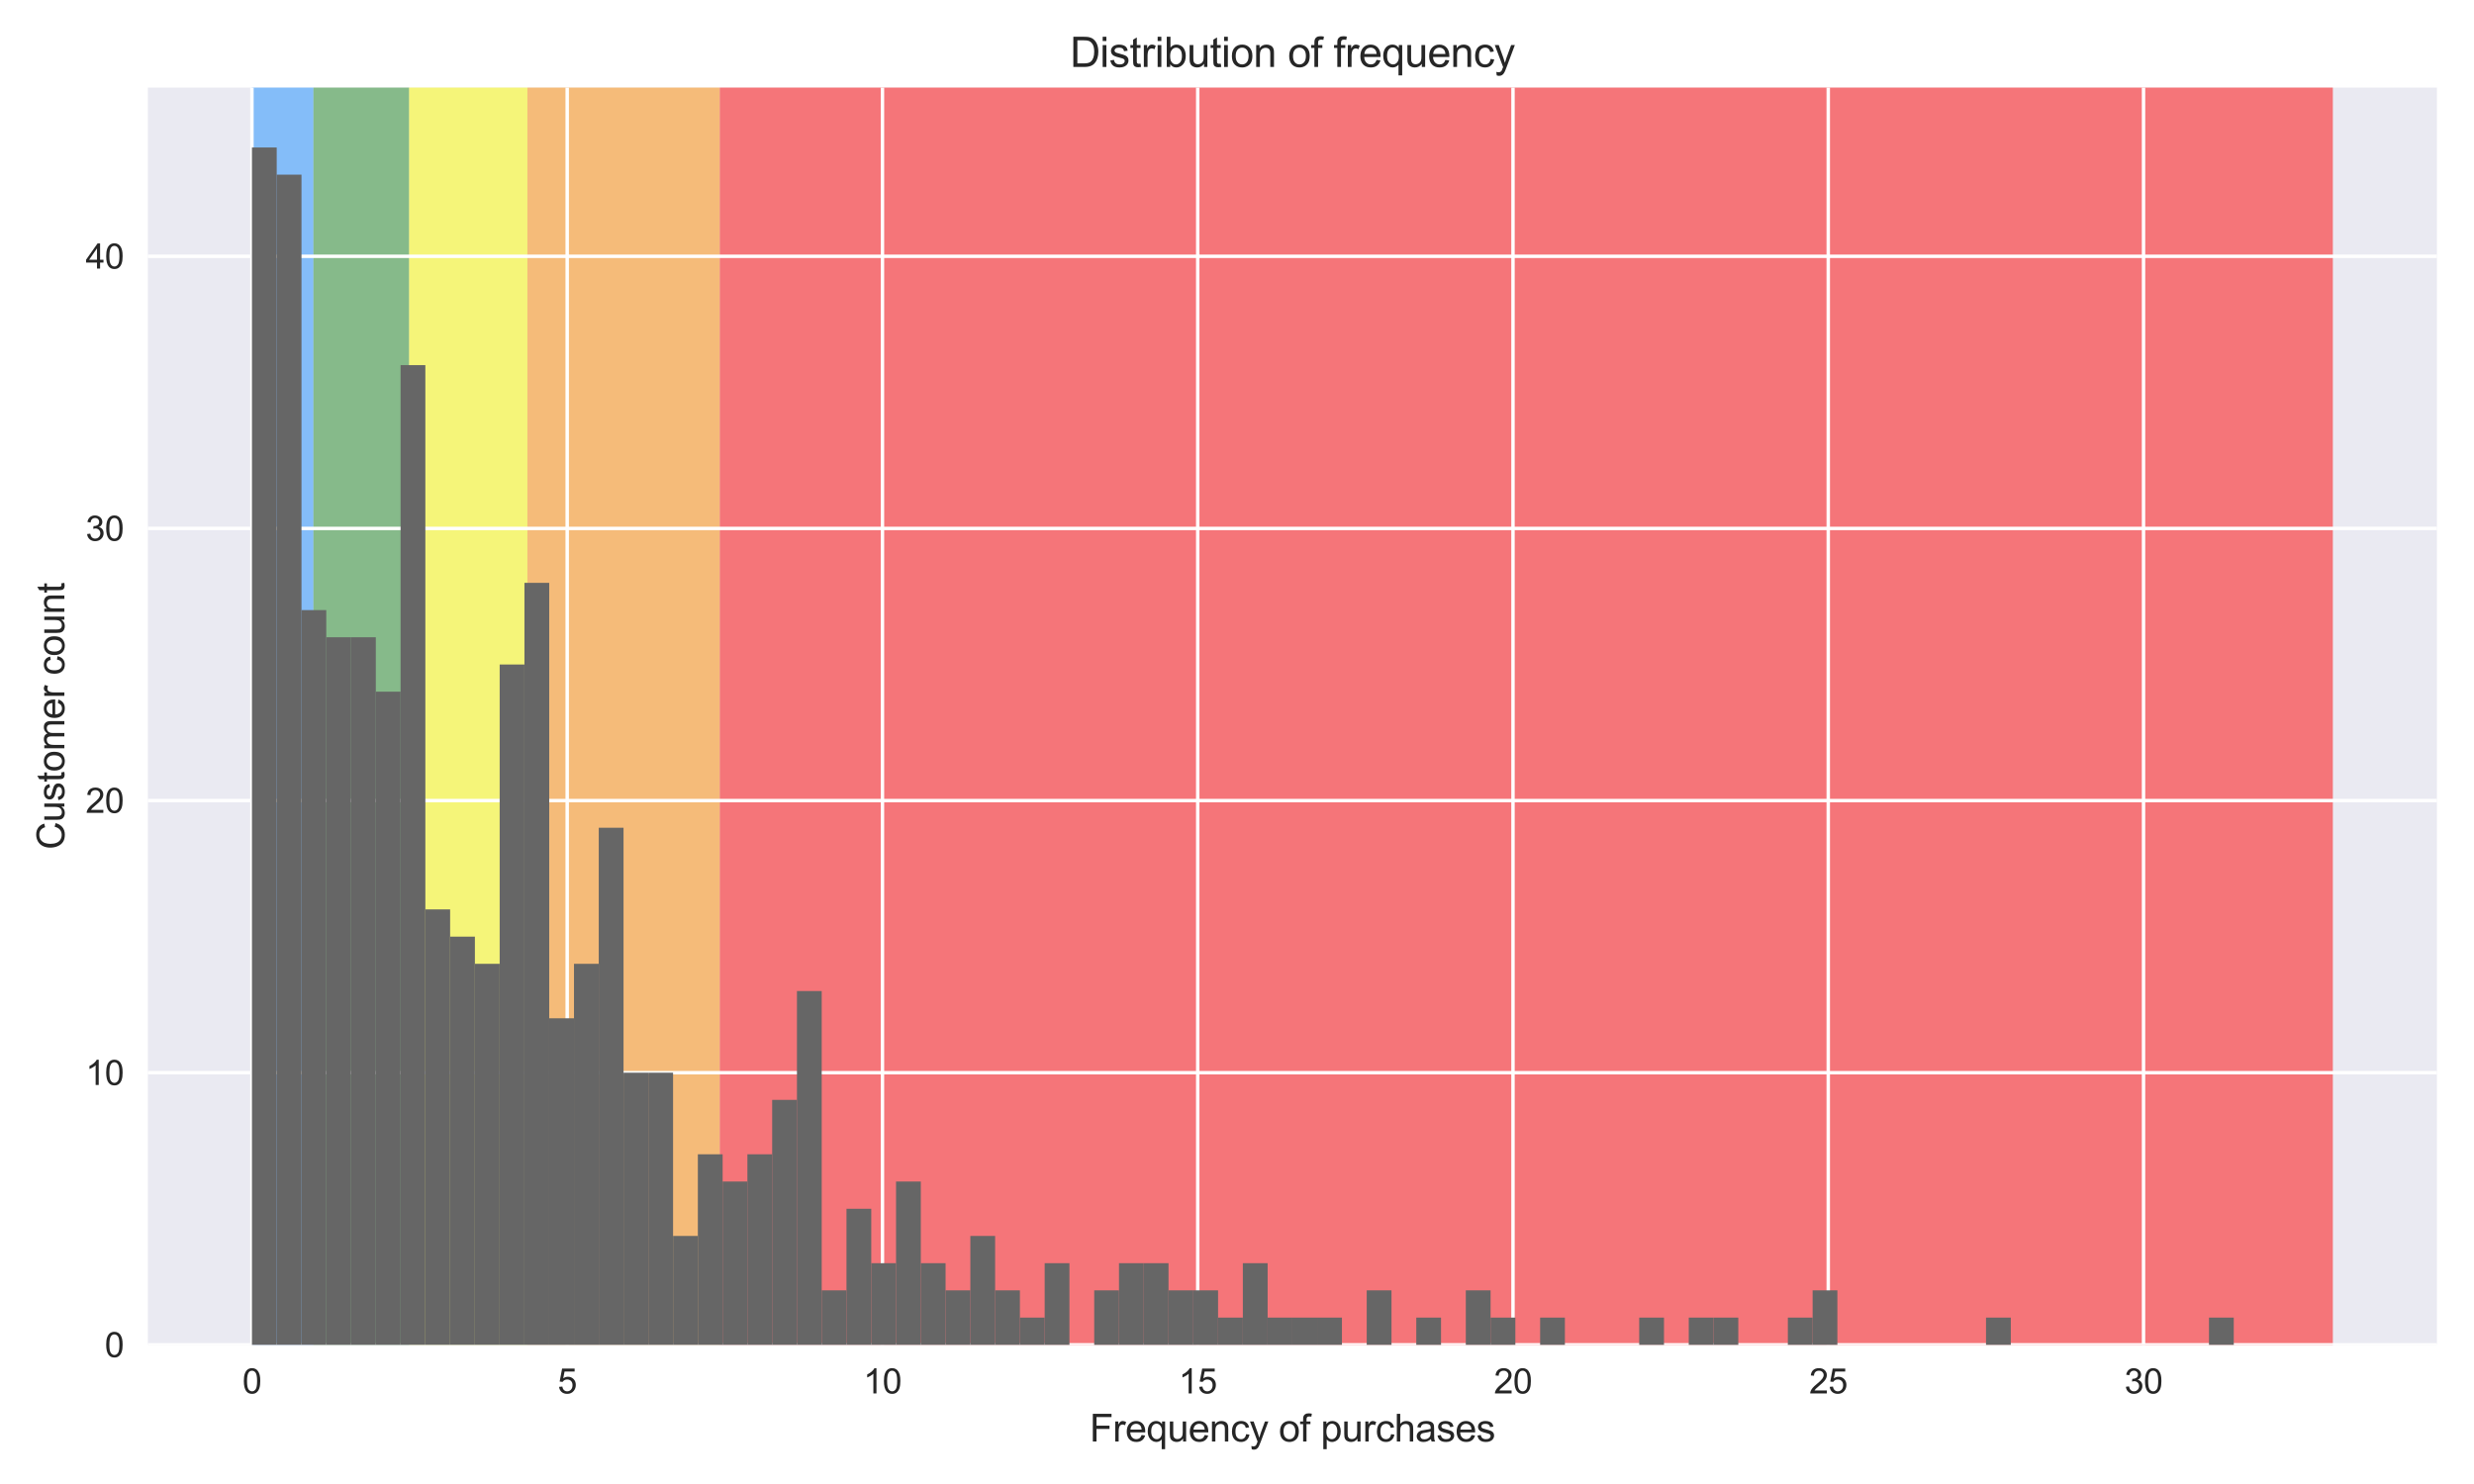 <?xml version="1.0" encoding="utf-8" standalone="no"?>
<!DOCTYPE svg PUBLIC "-//W3C//DTD SVG 1.1//EN"
  "http://www.w3.org/Graphics/SVG/1.1/DTD/svg11.dtd">
<svg xmlns:xlink="http://www.w3.org/1999/xlink" width="720pt" height="432pt" viewBox="0 0 720 432" xmlns="http://www.w3.org/2000/svg" version="1.1">
 <defs>
  <style type="text/css">*{stroke-linejoin: round; stroke-linecap: butt}</style>
 </defs>
 <g id="figure_1">
  <g id="patch_1">
   <path d="M 0 432 
L 720 432 
L 720 0 
L 0 0 
z
" style="fill: #ffffff"/>
  </g>
  <g id="axes_1">
   <g id="patch_2">
    <path d="M 43.04 391.48 
L 709.2 391.48 
L 709.2 25.496 
L 43.04 25.496 
z
" style="fill: #eaeaf2"/>
   </g>
   <g id="patch_3">
    <path d="M 73.32 391.48 
L 73.32 -16516.969 
L 91.215 -16516.969 
L 91.215 391.48 
z
" clip-path="url(#p15ecb29154)" style="fill: #1e90ff; opacity: 0.5"/>
   </g>
   <g id="patch_4">
    <path d="M 91.215 391.48 
L 91.215 -16516.969 
L 119.063 -16516.969 
L 119.063 391.48 
z
" clip-path="url(#p15ecb29154)" style="fill: #228b22; opacity: 0.5"/>
   </g>
   <g id="patch_5">
    <path d="M 119.063 391.48 
L 119.063 -16516.969 
L 153.498 -16516.969 
L 153.498 391.48 
z
" clip-path="url(#p15ecb29154)" style="fill: #ffff00; opacity: 0.5"/>
   </g>
   <g id="patch_6">
    <path d="M 153.498 391.48 
L 153.498 -16516.969 
L 209.488 -16516.969 
L 209.488 391.48 
z
" clip-path="url(#p15ecb29154)" style="fill: #ff8c00; opacity: 0.5"/>
   </g>
   <g id="patch_7">
    <path d="M 209.488 391.48 
L 209.488 -16516.969 
L 678.92 -16516.969 
L 678.92 391.48 
z
" clip-path="url(#p15ecb29154)" style="fill: #ff0000; opacity: 0.5"/>
   </g>
   <g id="matplotlib.axis_1">
    <g id="xtick_1">
     <g id="line2d_1">
      <path d="M 73.32 391.48 
L 73.32 25.496 
" clip-path="url(#p15ecb29154)" style="fill: none; stroke: #ffffff; stroke-linecap: round"/>
     </g>
     <g id="line2d_2"/>
     <g id="text_1">
      <!-- 0 -->
      <g style="fill: #262626" transform="translate(70.54 405.638) scale(0.1 -0.1)">
       <defs>
        <path id="ArialMT-30" d="M 266 2259 
Q 266 3072 433 3567 
Q 600 4063 929 4331 
Q 1259 4600 1759 4600 
Q 2128 4600 2406 4451 
Q 2684 4303 2865 4023 
Q 3047 3744 3150 3342 
Q 3253 2941 3253 2259 
Q 3253 1453 3087 958 
Q 2922 463 2592 192 
Q 2263 -78 1759 -78 
Q 1097 -78 719 397 
Q 266 969 266 2259 
z
M 844 2259 
Q 844 1131 1108 757 
Q 1372 384 1759 384 
Q 2147 384 2411 759 
Q 2675 1134 2675 2259 
Q 2675 3391 2411 3762 
Q 2147 4134 1753 4134 
Q 1366 4134 1134 3806 
Q 844 3388 844 2259 
z
" transform="scale(0.016)"/>
       </defs>
       <use xlink:href="#ArialMT-30"/>
      </g>
     </g>
    </g>
    <g id="xtick_2">
     <g id="line2d_3">
      <path d="M 165.07 391.48 
L 165.07 25.496 
" clip-path="url(#p15ecb29154)" style="fill: none; stroke: #ffffff; stroke-linecap: round"/>
     </g>
     <g id="line2d_4"/>
     <g id="text_2">
      <!-- 5 -->
      <g style="fill: #262626" transform="translate(162.29 405.638) scale(0.1 -0.1)">
       <defs>
        <path id="ArialMT-35" d="M 266 1200 
L 856 1250 
Q 922 819 1161 601 
Q 1400 384 1738 384 
Q 2144 384 2425 690 
Q 2706 997 2706 1503 
Q 2706 1984 2436 2262 
Q 2166 2541 1728 2541 
Q 1456 2541 1237 2417 
Q 1019 2294 894 2097 
L 366 2166 
L 809 4519 
L 3088 4519 
L 3088 3981 
L 1259 3981 
L 1013 2750 
Q 1425 3038 1878 3038 
Q 2478 3038 2890 2622 
Q 3303 2206 3303 1553 
Q 3303 931 2941 478 
Q 2500 -78 1738 -78 
Q 1113 -78 717 272 
Q 322 622 266 1200 
z
" transform="scale(0.016)"/>
       </defs>
       <use xlink:href="#ArialMT-35"/>
      </g>
     </g>
    </g>
    <g id="xtick_3">
     <g id="line2d_5">
      <path d="M 256.82 391.48 
L 256.82 25.496 
" clip-path="url(#p15ecb29154)" style="fill: none; stroke: #ffffff; stroke-linecap: round"/>
     </g>
     <g id="line2d_6"/>
     <g id="text_3">
      <!-- 10 -->
      <g style="fill: #262626" transform="translate(251.259 405.638) scale(0.1 -0.1)">
       <defs>
        <path id="ArialMT-31" d="M 2384 0 
L 1822 0 
L 1822 3584 
Q 1619 3391 1289 3197 
Q 959 3003 697 2906 
L 697 3450 
Q 1169 3672 1522 3987 
Q 1875 4303 2022 4600 
L 2384 4600 
L 2384 0 
z
" transform="scale(0.016)"/>
       </defs>
       <use xlink:href="#ArialMT-31"/>
       <use xlink:href="#ArialMT-30" x="55.615"/>
      </g>
     </g>
    </g>
    <g id="xtick_4">
     <g id="line2d_7">
      <path d="M 348.57 391.48 
L 348.57 25.496 
" clip-path="url(#p15ecb29154)" style="fill: none; stroke: #ffffff; stroke-linecap: round"/>
     </g>
     <g id="line2d_8"/>
     <g id="text_4">
      <!-- 15 -->
      <g style="fill: #262626" transform="translate(343.009 405.638) scale(0.1 -0.1)">
       <use xlink:href="#ArialMT-31"/>
       <use xlink:href="#ArialMT-35" x="55.615"/>
      </g>
     </g>
    </g>
    <g id="xtick_5">
     <g id="line2d_9">
      <path d="M 440.32 391.48 
L 440.32 25.496 
" clip-path="url(#p15ecb29154)" style="fill: none; stroke: #ffffff; stroke-linecap: round"/>
     </g>
     <g id="line2d_10"/>
     <g id="text_5">
      <!-- 20 -->
      <g style="fill: #262626" transform="translate(434.759 405.638) scale(0.1 -0.1)">
       <defs>
        <path id="ArialMT-32" d="M 3222 541 
L 3222 0 
L 194 0 
Q 188 203 259 391 
Q 375 700 629 1000 
Q 884 1300 1366 1694 
Q 2113 2306 2375 2664 
Q 2638 3022 2638 3341 
Q 2638 3675 2398 3904 
Q 2159 4134 1775 4134 
Q 1369 4134 1125 3890 
Q 881 3647 878 3216 
L 300 3275 
Q 359 3922 746 4261 
Q 1134 4600 1788 4600 
Q 2447 4600 2831 4234 
Q 3216 3869 3216 3328 
Q 3216 3053 3103 2787 
Q 2991 2522 2730 2228 
Q 2469 1934 1863 1422 
Q 1356 997 1212 845 
Q 1069 694 975 541 
L 3222 541 
z
" transform="scale(0.016)"/>
       </defs>
       <use xlink:href="#ArialMT-32"/>
       <use xlink:href="#ArialMT-30" x="55.615"/>
      </g>
     </g>
    </g>
    <g id="xtick_6">
     <g id="line2d_11">
      <path d="M 532.07 391.48 
L 532.07 25.496 
" clip-path="url(#p15ecb29154)" style="fill: none; stroke: #ffffff; stroke-linecap: round"/>
     </g>
     <g id="line2d_12"/>
     <g id="text_6">
      <!-- 25 -->
      <g style="fill: #262626" transform="translate(526.51 405.638) scale(0.1 -0.1)">
       <use xlink:href="#ArialMT-32"/>
       <use xlink:href="#ArialMT-35" x="55.615"/>
      </g>
     </g>
    </g>
    <g id="xtick_7">
     <g id="line2d_13">
      <path d="M 623.821 391.48 
L 623.821 25.496 
" clip-path="url(#p15ecb29154)" style="fill: none; stroke: #ffffff; stroke-linecap: round"/>
     </g>
     <g id="line2d_14"/>
     <g id="text_7">
      <!-- 30 -->
      <g style="fill: #262626" transform="translate(618.26 405.638) scale(0.1 -0.1)">
       <defs>
        <path id="ArialMT-33" d="M 269 1209 
L 831 1284 
Q 928 806 1161 595 
Q 1394 384 1728 384 
Q 2125 384 2398 659 
Q 2672 934 2672 1341 
Q 2672 1728 2419 1979 
Q 2166 2231 1775 2231 
Q 1616 2231 1378 2169 
L 1441 2663 
Q 1497 2656 1531 2656 
Q 1891 2656 2178 2843 
Q 2466 3031 2466 3422 
Q 2466 3731 2256 3934 
Q 2047 4138 1716 4138 
Q 1388 4138 1169 3931 
Q 950 3725 888 3313 
L 325 3413 
Q 428 3978 793 4289 
Q 1159 4600 1703 4600 
Q 2078 4600 2393 4439 
Q 2709 4278 2876 4000 
Q 3044 3722 3044 3409 
Q 3044 3113 2884 2869 
Q 2725 2625 2413 2481 
Q 2819 2388 3044 2092 
Q 3269 1797 3269 1353 
Q 3269 753 2831 336 
Q 2394 -81 1725 -81 
Q 1122 -81 723 278 
Q 325 638 269 1209 
z
" transform="scale(0.016)"/>
       </defs>
       <use xlink:href="#ArialMT-33"/>
       <use xlink:href="#ArialMT-30" x="55.615"/>
      </g>
     </g>
    </g>
    <g id="text_8">
     <!-- Frequency of purchases -->
     <g style="fill: #262626" transform="translate(317.12 419.633) scale(0.11 -0.11)">
      <defs>
       <path id="ArialMT-46" d="M 525 0 
L 525 4581 
L 3616 4581 
L 3616 4041 
L 1131 4041 
L 1131 2622 
L 3281 2622 
L 3281 2081 
L 1131 2081 
L 1131 0 
L 525 0 
z
" transform="scale(0.016)"/>
       <path id="ArialMT-72" d="M 416 0 
L 416 3319 
L 922 3319 
L 922 2816 
Q 1116 3169 1280 3281 
Q 1444 3394 1641 3394 
Q 1925 3394 2219 3213 
L 2025 2691 
Q 1819 2813 1613 2813 
Q 1428 2813 1281 2702 
Q 1134 2591 1072 2394 
Q 978 2094 978 1738 
L 978 0 
L 416 0 
z
" transform="scale(0.016)"/>
       <path id="ArialMT-65" d="M 2694 1069 
L 3275 997 
Q 3138 488 2766 206 
Q 2394 -75 1816 -75 
Q 1088 -75 661 373 
Q 234 822 234 1631 
Q 234 2469 665 2931 
Q 1097 3394 1784 3394 
Q 2450 3394 2872 2941 
Q 3294 2488 3294 1666 
Q 3294 1616 3291 1516 
L 816 1516 
Q 847 969 1125 678 
Q 1403 388 1819 388 
Q 2128 388 2347 550 
Q 2566 713 2694 1069 
z
M 847 1978 
L 2700 1978 
Q 2663 2397 2488 2606 
Q 2219 2931 1791 2931 
Q 1403 2931 1139 2672 
Q 875 2413 847 1978 
z
" transform="scale(0.016)"/>
       <path id="ArialMT-71" d="M 2538 -1272 
L 2538 353 
Q 2406 169 2170 47 
Q 1934 -75 1669 -75 
Q 1078 -75 651 397 
Q 225 869 225 1691 
Q 225 2191 398 2587 
Q 572 2984 901 3189 
Q 1231 3394 1625 3394 
Q 2241 3394 2594 2875 
L 2594 3319 
L 3100 3319 
L 3100 -1272 
L 2538 -1272 
z
M 803 1669 
Q 803 1028 1072 708 
Q 1341 388 1716 388 
Q 2075 388 2334 692 
Q 2594 997 2594 1619 
Q 2594 2281 2320 2615 
Q 2047 2950 1678 2950 
Q 1313 2950 1058 2639 
Q 803 2328 803 1669 
z
" transform="scale(0.016)"/>
       <path id="ArialMT-75" d="M 2597 0 
L 2597 488 
Q 2209 -75 1544 -75 
Q 1250 -75 995 37 
Q 741 150 617 320 
Q 494 491 444 738 
Q 409 903 409 1263 
L 409 3319 
L 972 3319 
L 972 1478 
Q 972 1038 1006 884 
Q 1059 663 1231 536 
Q 1403 409 1656 409 
Q 1909 409 2131 539 
Q 2353 669 2445 892 
Q 2538 1116 2538 1541 
L 2538 3319 
L 3100 3319 
L 3100 0 
L 2597 0 
z
" transform="scale(0.016)"/>
       <path id="ArialMT-6e" d="M 422 0 
L 422 3319 
L 928 3319 
L 928 2847 
Q 1294 3394 1984 3394 
Q 2284 3394 2536 3286 
Q 2788 3178 2913 3003 
Q 3038 2828 3088 2588 
Q 3119 2431 3119 2041 
L 3119 0 
L 2556 0 
L 2556 2019 
Q 2556 2363 2490 2533 
Q 2425 2703 2258 2804 
Q 2091 2906 1866 2906 
Q 1506 2906 1245 2678 
Q 984 2450 984 1813 
L 984 0 
L 422 0 
z
" transform="scale(0.016)"/>
       <path id="ArialMT-63" d="M 2588 1216 
L 3141 1144 
Q 3050 572 2676 248 
Q 2303 -75 1759 -75 
Q 1078 -75 664 370 
Q 250 816 250 1647 
Q 250 2184 428 2587 
Q 606 2991 970 3192 
Q 1334 3394 1763 3394 
Q 2303 3394 2647 3120 
Q 2991 2847 3088 2344 
L 2541 2259 
Q 2463 2594 2264 2762 
Q 2066 2931 1784 2931 
Q 1359 2931 1093 2626 
Q 828 2322 828 1663 
Q 828 994 1084 691 
Q 1341 388 1753 388 
Q 2084 388 2306 591 
Q 2528 794 2588 1216 
z
" transform="scale(0.016)"/>
       <path id="ArialMT-79" d="M 397 -1278 
L 334 -750 
Q 519 -800 656 -800 
Q 844 -800 956 -737 
Q 1069 -675 1141 -563 
Q 1194 -478 1313 -144 
Q 1328 -97 1363 -6 
L 103 3319 
L 709 3319 
L 1400 1397 
Q 1534 1031 1641 628 
Q 1738 1016 1872 1384 
L 2581 3319 
L 3144 3319 
L 1881 -56 
Q 1678 -603 1566 -809 
Q 1416 -1088 1222 -1217 
Q 1028 -1347 759 -1347 
Q 597 -1347 397 -1278 
z
" transform="scale(0.016)"/>
       <path id="ArialMT-20" transform="scale(0.016)"/>
       <path id="ArialMT-6f" d="M 213 1659 
Q 213 2581 725 3025 
Q 1153 3394 1769 3394 
Q 2453 3394 2887 2945 
Q 3322 2497 3322 1706 
Q 3322 1066 3130 698 
Q 2938 331 2570 128 
Q 2203 -75 1769 -75 
Q 1072 -75 642 372 
Q 213 819 213 1659 
z
M 791 1659 
Q 791 1022 1069 705 
Q 1347 388 1769 388 
Q 2188 388 2466 706 
Q 2744 1025 2744 1678 
Q 2744 2294 2464 2611 
Q 2184 2928 1769 2928 
Q 1347 2928 1069 2612 
Q 791 2297 791 1659 
z
" transform="scale(0.016)"/>
       <path id="ArialMT-66" d="M 556 0 
L 556 2881 
L 59 2881 
L 59 3319 
L 556 3319 
L 556 3672 
Q 556 4006 616 4169 
Q 697 4388 901 4523 
Q 1106 4659 1475 4659 
Q 1713 4659 2000 4603 
L 1916 4113 
Q 1741 4144 1584 4144 
Q 1328 4144 1222 4034 
Q 1116 3925 1116 3625 
L 1116 3319 
L 1763 3319 
L 1763 2881 
L 1116 2881 
L 1116 0 
L 556 0 
z
" transform="scale(0.016)"/>
       <path id="ArialMT-70" d="M 422 -1272 
L 422 3319 
L 934 3319 
L 934 2888 
Q 1116 3141 1344 3267 
Q 1572 3394 1897 3394 
Q 2322 3394 2647 3175 
Q 2972 2956 3137 2557 
Q 3303 2159 3303 1684 
Q 3303 1175 3120 767 
Q 2938 359 2589 142 
Q 2241 -75 1856 -75 
Q 1575 -75 1351 44 
Q 1128 163 984 344 
L 984 -1272 
L 422 -1272 
z
M 931 1641 
Q 931 1000 1190 694 
Q 1450 388 1819 388 
Q 2194 388 2461 705 
Q 2728 1022 2728 1688 
Q 2728 2322 2467 2637 
Q 2206 2953 1844 2953 
Q 1484 2953 1207 2617 
Q 931 2281 931 1641 
z
" transform="scale(0.016)"/>
       <path id="ArialMT-68" d="M 422 0 
L 422 4581 
L 984 4581 
L 984 2938 
Q 1378 3394 1978 3394 
Q 2347 3394 2619 3248 
Q 2891 3103 3008 2847 
Q 3125 2591 3125 2103 
L 3125 0 
L 2563 0 
L 2563 2103 
Q 2563 2525 2380 2717 
Q 2197 2909 1863 2909 
Q 1613 2909 1392 2779 
Q 1172 2650 1078 2428 
Q 984 2206 984 1816 
L 984 0 
L 422 0 
z
" transform="scale(0.016)"/>
       <path id="ArialMT-61" d="M 2588 409 
Q 2275 144 1986 34 
Q 1697 -75 1366 -75 
Q 819 -75 525 192 
Q 231 459 231 875 
Q 231 1119 342 1320 
Q 453 1522 633 1644 
Q 813 1766 1038 1828 
Q 1203 1872 1538 1913 
Q 2219 1994 2541 2106 
Q 2544 2222 2544 2253 
Q 2544 2597 2384 2738 
Q 2169 2928 1744 2928 
Q 1347 2928 1158 2789 
Q 969 2650 878 2297 
L 328 2372 
Q 403 2725 575 2942 
Q 747 3159 1072 3276 
Q 1397 3394 1825 3394 
Q 2250 3394 2515 3294 
Q 2781 3194 2906 3042 
Q 3031 2891 3081 2659 
Q 3109 2516 3109 2141 
L 3109 1391 
Q 3109 606 3145 398 
Q 3181 191 3288 0 
L 2700 0 
Q 2613 175 2588 409 
z
M 2541 1666 
Q 2234 1541 1622 1453 
Q 1275 1403 1131 1340 
Q 988 1278 909 1158 
Q 831 1038 831 891 
Q 831 666 1001 516 
Q 1172 366 1500 366 
Q 1825 366 2078 508 
Q 2331 650 2450 897 
Q 2541 1088 2541 1459 
L 2541 1666 
z
" transform="scale(0.016)"/>
       <path id="ArialMT-73" d="M 197 991 
L 753 1078 
Q 800 744 1014 566 
Q 1228 388 1613 388 
Q 2000 388 2187 545 
Q 2375 703 2375 916 
Q 2375 1106 2209 1216 
Q 2094 1291 1634 1406 
Q 1016 1563 777 1677 
Q 538 1791 414 1992 
Q 291 2194 291 2438 
Q 291 2659 392 2848 
Q 494 3038 669 3163 
Q 800 3259 1026 3326 
Q 1253 3394 1513 3394 
Q 1903 3394 2198 3281 
Q 2494 3169 2634 2976 
Q 2775 2784 2828 2463 
L 2278 2388 
Q 2241 2644 2061 2787 
Q 1881 2931 1553 2931 
Q 1166 2931 1000 2803 
Q 834 2675 834 2503 
Q 834 2394 903 2306 
Q 972 2216 1119 2156 
Q 1203 2125 1616 2013 
Q 2213 1853 2448 1751 
Q 2684 1650 2818 1456 
Q 2953 1263 2953 975 
Q 2953 694 2789 445 
Q 2625 197 2315 61 
Q 2006 -75 1616 -75 
Q 969 -75 630 194 
Q 291 463 197 991 
z
" transform="scale(0.016)"/>
      </defs>
      <use xlink:href="#ArialMT-46"/>
      <use xlink:href="#ArialMT-72" x="61.084"/>
      <use xlink:href="#ArialMT-65" x="94.385"/>
      <use xlink:href="#ArialMT-71" x="150"/>
      <use xlink:href="#ArialMT-75" x="205.615"/>
      <use xlink:href="#ArialMT-65" x="261.23"/>
      <use xlink:href="#ArialMT-6e" x="316.846"/>
      <use xlink:href="#ArialMT-63" x="372.461"/>
      <use xlink:href="#ArialMT-79" x="422.461"/>
      <use xlink:href="#ArialMT-20" x="472.461"/>
      <use xlink:href="#ArialMT-6f" x="500.244"/>
      <use xlink:href="#ArialMT-66" x="555.859"/>
      <use xlink:href="#ArialMT-20" x="583.643"/>
      <use xlink:href="#ArialMT-70" x="611.426"/>
      <use xlink:href="#ArialMT-75" x="667.041"/>
      <use xlink:href="#ArialMT-72" x="722.656"/>
      <use xlink:href="#ArialMT-63" x="755.957"/>
      <use xlink:href="#ArialMT-68" x="805.957"/>
      <use xlink:href="#ArialMT-61" x="861.572"/>
      <use xlink:href="#ArialMT-73" x="917.188"/>
      <use xlink:href="#ArialMT-65" x="967.188"/>
      <use xlink:href="#ArialMT-73" x="1022.803"/>
     </g>
    </g>
   </g>
   <g id="matplotlib.axis_2">
    <g id="ytick_1">
     <g id="line2d_15">
      <path d="M 43.04 391.48 
L 709.2 391.48 
" clip-path="url(#p15ecb29154)" style="fill: none; stroke: #ffffff; stroke-linecap: round"/>
     </g>
     <g id="line2d_16"/>
     <g id="text_9">
      <!-- 0 -->
      <g style="fill: #262626" transform="translate(30.479 395.059) scale(0.1 -0.1)">
       <use xlink:href="#ArialMT-30"/>
      </g>
     </g>
    </g>
    <g id="ytick_2">
     <g id="line2d_17">
      <path d="M 43.04 312.263 
L 709.2 312.263 
" clip-path="url(#p15ecb29154)" style="fill: none; stroke: #ffffff; stroke-linecap: round"/>
     </g>
     <g id="line2d_18"/>
     <g id="text_10">
      <!-- 10 -->
      <g style="fill: #262626" transform="translate(24.918 315.842) scale(0.1 -0.1)">
       <use xlink:href="#ArialMT-31"/>
       <use xlink:href="#ArialMT-30" x="55.615"/>
      </g>
     </g>
    </g>
    <g id="ytick_3">
     <g id="line2d_19">
      <path d="M 43.04 233.045 
L 709.2 233.045 
" clip-path="url(#p15ecb29154)" style="fill: none; stroke: #ffffff; stroke-linecap: round"/>
     </g>
     <g id="line2d_20"/>
     <g id="text_11">
      <!-- 20 -->
      <g style="fill: #262626" transform="translate(24.918 236.624) scale(0.1 -0.1)">
       <use xlink:href="#ArialMT-32"/>
       <use xlink:href="#ArialMT-30" x="55.615"/>
      </g>
     </g>
    </g>
    <g id="ytick_4">
     <g id="line2d_21">
      <path d="M 43.04 153.828 
L 709.2 153.828 
" clip-path="url(#p15ecb29154)" style="fill: none; stroke: #ffffff; stroke-linecap: round"/>
     </g>
     <g id="line2d_22"/>
     <g id="text_12">
      <!-- 30 -->
      <g style="fill: #262626" transform="translate(24.918 157.407) scale(0.1 -0.1)">
       <use xlink:href="#ArialMT-33"/>
       <use xlink:href="#ArialMT-30" x="55.615"/>
      </g>
     </g>
    </g>
    <g id="ytick_5">
     <g id="line2d_23">
      <path d="M 43.04 74.611 
L 709.2 74.611 
" clip-path="url(#p15ecb29154)" style="fill: none; stroke: #ffffff; stroke-linecap: round"/>
     </g>
     <g id="line2d_24"/>
     <g id="text_13">
      <!-- 40 -->
      <g style="fill: #262626" transform="translate(24.918 78.19) scale(0.1 -0.1)">
       <defs>
        <path id="ArialMT-34" d="M 2069 0 
L 2069 1097 
L 81 1097 
L 81 1613 
L 2172 4581 
L 2631 4581 
L 2631 1613 
L 3250 1613 
L 3250 1097 
L 2631 1097 
L 2631 0 
L 2069 0 
z
M 2069 1613 
L 2069 3678 
L 634 1613 
L 2069 1613 
z
" transform="scale(0.016)"/>
       </defs>
       <use xlink:href="#ArialMT-34"/>
       <use xlink:href="#ArialMT-30" x="55.615"/>
      </g>
     </g>
    </g>
    <g id="text_14">
     <!-- Customer count -->
     <g style="fill: #262626" transform="translate(18.732 247.308) rotate(-90) scale(0.11 -0.11)">
      <defs>
       <path id="ArialMT-43" d="M 3763 1606 
L 4369 1453 
Q 4178 706 3683 314 
Q 3188 -78 2472 -78 
Q 1731 -78 1267 223 
Q 803 525 561 1097 
Q 319 1669 319 2325 
Q 319 3041 592 3573 
Q 866 4106 1370 4382 
Q 1875 4659 2481 4659 
Q 3169 4659 3637 4309 
Q 4106 3959 4291 3325 
L 3694 3184 
Q 3534 3684 3231 3912 
Q 2928 4141 2469 4141 
Q 1941 4141 1586 3887 
Q 1231 3634 1087 3207 
Q 944 2781 944 2328 
Q 944 1744 1114 1308 
Q 1284 872 1643 656 
Q 2003 441 2422 441 
Q 2931 441 3284 734 
Q 3638 1028 3763 1606 
z
" transform="scale(0.016)"/>
       <path id="ArialMT-74" d="M 1650 503 
L 1731 6 
Q 1494 -44 1306 -44 
Q 1000 -44 831 53 
Q 663 150 594 308 
Q 525 466 525 972 
L 525 2881 
L 113 2881 
L 113 3319 
L 525 3319 
L 525 4141 
L 1084 4478 
L 1084 3319 
L 1650 3319 
L 1650 2881 
L 1084 2881 
L 1084 941 
Q 1084 700 1114 631 
Q 1144 563 1211 522 
Q 1278 481 1403 481 
Q 1497 481 1650 503 
z
" transform="scale(0.016)"/>
       <path id="ArialMT-6d" d="M 422 0 
L 422 3319 
L 925 3319 
L 925 2853 
Q 1081 3097 1340 3245 
Q 1600 3394 1931 3394 
Q 2300 3394 2536 3241 
Q 2772 3088 2869 2813 
Q 3263 3394 3894 3394 
Q 4388 3394 4653 3120 
Q 4919 2847 4919 2278 
L 4919 0 
L 4359 0 
L 4359 2091 
Q 4359 2428 4304 2576 
Q 4250 2725 4106 2815 
Q 3963 2906 3769 2906 
Q 3419 2906 3187 2673 
Q 2956 2441 2956 1928 
L 2956 0 
L 2394 0 
L 2394 2156 
Q 2394 2531 2256 2718 
Q 2119 2906 1806 2906 
Q 1569 2906 1367 2781 
Q 1166 2656 1075 2415 
Q 984 2175 984 1722 
L 984 0 
L 422 0 
z
" transform="scale(0.016)"/>
      </defs>
      <use xlink:href="#ArialMT-43"/>
      <use xlink:href="#ArialMT-75" x="72.217"/>
      <use xlink:href="#ArialMT-73" x="127.832"/>
      <use xlink:href="#ArialMT-74" x="177.832"/>
      <use xlink:href="#ArialMT-6f" x="205.615"/>
      <use xlink:href="#ArialMT-6d" x="261.23"/>
      <use xlink:href="#ArialMT-65" x="344.531"/>
      <use xlink:href="#ArialMT-72" x="400.146"/>
      <use xlink:href="#ArialMT-20" x="433.447"/>
      <use xlink:href="#ArialMT-63" x="461.23"/>
      <use xlink:href="#ArialMT-6f" x="511.23"/>
      <use xlink:href="#ArialMT-75" x="566.846"/>
      <use xlink:href="#ArialMT-6e" x="622.461"/>
      <use xlink:href="#ArialMT-74" x="678.076"/>
     </g>
    </g>
   </g>
   <g id="patch_8">
    <path d="M 73.323 391.48 
L 80.532 391.48 
L 80.532 42.924 
L 73.323 42.924 
z
" clip-path="url(#p15ecb29154)" style="fill: #666666"/>
   </g>
   <g id="patch_9">
    <path d="M 80.532 391.48 
L 87.742 391.48 
L 87.742 50.846 
L 80.532 50.846 
z
" clip-path="url(#p15ecb29154)" style="fill: #666666"/>
   </g>
   <g id="patch_10">
    <path d="M 87.742 391.48 
L 94.951 391.48 
L 94.951 177.593 
L 87.742 177.593 
z
" clip-path="url(#p15ecb29154)" style="fill: #666666"/>
   </g>
   <g id="patch_11">
    <path d="M 94.951 391.48 
L 102.161 391.48 
L 102.161 185.515 
L 94.951 185.515 
z
" clip-path="url(#p15ecb29154)" style="fill: #666666"/>
   </g>
   <g id="patch_12">
    <path d="M 102.161 391.48 
L 109.37 391.48 
L 109.37 185.515 
L 102.161 185.515 
z
" clip-path="url(#p15ecb29154)" style="fill: #666666"/>
   </g>
   <g id="patch_13">
    <path d="M 109.37 391.48 
L 116.58 391.48 
L 116.58 201.359 
L 109.37 201.359 
z
" clip-path="url(#p15ecb29154)" style="fill: #666666"/>
   </g>
   <g id="patch_14">
    <path d="M 116.58 391.48 
L 123.789 391.48 
L 123.789 106.298 
L 116.58 106.298 
z
" clip-path="url(#p15ecb29154)" style="fill: #666666"/>
   </g>
   <g id="patch_15">
    <path d="M 123.789 391.48 
L 130.999 391.48 
L 130.999 264.732 
L 123.789 264.732 
z
" clip-path="url(#p15ecb29154)" style="fill: #666666"/>
   </g>
   <g id="patch_16">
    <path d="M 130.999 391.48 
L 138.208 391.48 
L 138.208 272.654 
L 130.999 272.654 
z
" clip-path="url(#p15ecb29154)" style="fill: #666666"/>
   </g>
   <g id="patch_17">
    <path d="M 138.208 391.48 
L 145.418 391.48 
L 145.418 280.576 
L 138.208 280.576 
z
" clip-path="url(#p15ecb29154)" style="fill: #666666"/>
   </g>
   <g id="patch_18">
    <path d="M 145.418 391.48 
L 152.627 391.48 
L 152.627 193.437 
L 145.418 193.437 
z
" clip-path="url(#p15ecb29154)" style="fill: #666666"/>
   </g>
   <g id="patch_19">
    <path d="M 152.627 391.48 
L 159.837 391.48 
L 159.837 169.672 
L 152.627 169.672 
z
" clip-path="url(#p15ecb29154)" style="fill: #666666"/>
   </g>
   <g id="patch_20">
    <path d="M 159.837 391.48 
L 167.046 391.48 
L 167.046 296.419 
L 159.837 296.419 
z
" clip-path="url(#p15ecb29154)" style="fill: #666666"/>
   </g>
   <g id="patch_21">
    <path d="M 167.046 391.48 
L 174.256 391.48 
L 174.256 280.576 
L 167.046 280.576 
z
" clip-path="url(#p15ecb29154)" style="fill: #666666"/>
   </g>
   <g id="patch_22">
    <path d="M 174.256 391.48 
L 181.465 391.48 
L 181.465 240.967 
L 174.256 240.967 
z
" clip-path="url(#p15ecb29154)" style="fill: #666666"/>
   </g>
   <g id="patch_23">
    <path d="M 181.465 391.48 
L 188.675 391.48 
L 188.675 312.263 
L 181.465 312.263 
z
" clip-path="url(#p15ecb29154)" style="fill: #666666"/>
   </g>
   <g id="patch_24">
    <path d="M 188.675 391.48 
L 195.884 391.48 
L 195.884 312.263 
L 188.675 312.263 
z
" clip-path="url(#p15ecb29154)" style="fill: #666666"/>
   </g>
   <g id="patch_25">
    <path d="M 195.884 391.48 
L 203.094 391.48 
L 203.094 359.793 
L 195.884 359.793 
z
" clip-path="url(#p15ecb29154)" style="fill: #666666"/>
   </g>
   <g id="patch_26">
    <path d="M 203.094 391.48 
L 210.303 391.48 
L 210.303 336.028 
L 203.094 336.028 
z
" clip-path="url(#p15ecb29154)" style="fill: #666666"/>
   </g>
   <g id="patch_27">
    <path d="M 210.303 391.48 
L 217.513 391.48 
L 217.513 343.95 
L 210.303 343.95 
z
" clip-path="url(#p15ecb29154)" style="fill: #666666"/>
   </g>
   <g id="patch_28">
    <path d="M 217.513 391.48 
L 224.722 391.48 
L 224.722 336.028 
L 217.513 336.028 
z
" clip-path="url(#p15ecb29154)" style="fill: #666666"/>
   </g>
   <g id="patch_29">
    <path d="M 224.722 391.48 
L 231.932 391.48 
L 231.932 320.184 
L 224.722 320.184 
z
" clip-path="url(#p15ecb29154)" style="fill: #666666"/>
   </g>
   <g id="patch_30">
    <path d="M 231.932 391.48 
L 239.141 391.48 
L 239.141 288.498 
L 231.932 288.498 
z
" clip-path="url(#p15ecb29154)" style="fill: #666666"/>
   </g>
   <g id="patch_31">
    <path d="M 239.141 391.48 
L 246.351 391.48 
L 246.351 375.637 
L 239.141 375.637 
z
" clip-path="url(#p15ecb29154)" style="fill: #666666"/>
   </g>
   <g id="patch_32">
    <path d="M 246.351 391.48 
L 253.56 391.48 
L 253.56 351.871 
L 246.351 351.871 
z
" clip-path="url(#p15ecb29154)" style="fill: #666666"/>
   </g>
   <g id="patch_33">
    <path d="M 253.56 391.48 
L 260.77 391.48 
L 260.77 367.715 
L 253.56 367.715 
z
" clip-path="url(#p15ecb29154)" style="fill: #666666"/>
   </g>
   <g id="patch_34">
    <path d="M 260.77 391.48 
L 267.979 391.48 
L 267.979 343.95 
L 260.77 343.95 
z
" clip-path="url(#p15ecb29154)" style="fill: #666666"/>
   </g>
   <g id="patch_35">
    <path d="M 267.979 391.48 
L 275.189 391.48 
L 275.189 367.715 
L 267.979 367.715 
z
" clip-path="url(#p15ecb29154)" style="fill: #666666"/>
   </g>
   <g id="patch_36">
    <path d="M 275.189 391.48 
L 282.398 391.48 
L 282.398 375.637 
L 275.189 375.637 
z
" clip-path="url(#p15ecb29154)" style="fill: #666666"/>
   </g>
   <g id="patch_37">
    <path d="M 282.398 391.48 
L 289.608 391.48 
L 289.608 359.793 
L 282.398 359.793 
z
" clip-path="url(#p15ecb29154)" style="fill: #666666"/>
   </g>
   <g id="patch_38">
    <path d="M 289.608 391.48 
L 296.817 391.48 
L 296.817 375.637 
L 289.608 375.637 
z
" clip-path="url(#p15ecb29154)" style="fill: #666666"/>
   </g>
   <g id="patch_39">
    <path d="M 296.817 391.48 
L 304.027 391.48 
L 304.027 383.558 
L 296.817 383.558 
z
" clip-path="url(#p15ecb29154)" style="fill: #666666"/>
   </g>
   <g id="patch_40">
    <path d="M 304.027 391.48 
L 311.236 391.48 
L 311.236 367.715 
L 304.027 367.715 
z
" clip-path="url(#p15ecb29154)" style="fill: #666666"/>
   </g>
   <g id="patch_41">
    <path d="M 311.236 391.48 
L 318.445 391.48 
L 318.445 391.48 
L 311.236 391.48 
z
" clip-path="url(#p15ecb29154)" style="fill: #666666"/>
   </g>
   <g id="patch_42">
    <path d="M 318.445 391.48 
L 325.655 391.48 
L 325.655 375.637 
L 318.445 375.637 
z
" clip-path="url(#p15ecb29154)" style="fill: #666666"/>
   </g>
   <g id="patch_43">
    <path d="M 325.655 391.48 
L 332.864 391.48 
L 332.864 367.715 
L 325.655 367.715 
z
" clip-path="url(#p15ecb29154)" style="fill: #666666"/>
   </g>
   <g id="patch_44">
    <path d="M 332.864 391.48 
L 340.074 391.48 
L 340.074 367.715 
L 332.864 367.715 
z
" clip-path="url(#p15ecb29154)" style="fill: #666666"/>
   </g>
   <g id="patch_45">
    <path d="M 340.074 391.48 
L 347.283 391.48 
L 347.283 375.637 
L 340.074 375.637 
z
" clip-path="url(#p15ecb29154)" style="fill: #666666"/>
   </g>
   <g id="patch_46">
    <path d="M 347.283 391.48 
L 354.493 391.48 
L 354.493 375.637 
L 347.283 375.637 
z
" clip-path="url(#p15ecb29154)" style="fill: #666666"/>
   </g>
   <g id="patch_47">
    <path d="M 354.493 391.48 
L 361.702 391.48 
L 361.702 383.558 
L 354.493 383.558 
z
" clip-path="url(#p15ecb29154)" style="fill: #666666"/>
   </g>
   <g id="patch_48">
    <path d="M 361.702 391.48 
L 368.912 391.48 
L 368.912 367.715 
L 361.702 367.715 
z
" clip-path="url(#p15ecb29154)" style="fill: #666666"/>
   </g>
   <g id="patch_49">
    <path d="M 368.912 391.48 
L 376.121 391.48 
L 376.121 383.558 
L 368.912 383.558 
z
" clip-path="url(#p15ecb29154)" style="fill: #666666"/>
   </g>
   <g id="patch_50">
    <path d="M 376.121 391.48 
L 383.331 391.48 
L 383.331 383.558 
L 376.121 383.558 
z
" clip-path="url(#p15ecb29154)" style="fill: #666666"/>
   </g>
   <g id="patch_51">
    <path d="M 383.331 391.48 
L 390.54 391.48 
L 390.54 383.558 
L 383.331 383.558 
z
" clip-path="url(#p15ecb29154)" style="fill: #666666"/>
   </g>
   <g id="patch_52">
    <path d="M 390.54 391.48 
L 397.75 391.48 
L 397.75 391.48 
L 390.54 391.48 
z
" clip-path="url(#p15ecb29154)" style="fill: #666666"/>
   </g>
   <g id="patch_53">
    <path d="M 397.75 391.48 
L 404.959 391.48 
L 404.959 375.637 
L 397.75 375.637 
z
" clip-path="url(#p15ecb29154)" style="fill: #666666"/>
   </g>
   <g id="patch_54">
    <path d="M 404.959 391.48 
L 412.169 391.48 
L 412.169 391.48 
L 404.959 391.48 
z
" clip-path="url(#p15ecb29154)" style="fill: #666666"/>
   </g>
   <g id="patch_55">
    <path d="M 412.169 391.48 
L 419.378 391.48 
L 419.378 383.558 
L 412.169 383.558 
z
" clip-path="url(#p15ecb29154)" style="fill: #666666"/>
   </g>
   <g id="patch_56">
    <path d="M 419.378 391.48 
L 426.588 391.48 
L 426.588 391.48 
L 419.378 391.48 
z
" clip-path="url(#p15ecb29154)" style="fill: #666666"/>
   </g>
   <g id="patch_57">
    <path d="M 426.588 391.48 
L 433.797 391.48 
L 433.797 375.637 
L 426.588 375.637 
z
" clip-path="url(#p15ecb29154)" style="fill: #666666"/>
   </g>
   <g id="patch_58">
    <path d="M 433.797 391.48 
L 441.007 391.48 
L 441.007 383.558 
L 433.797 383.558 
z
" clip-path="url(#p15ecb29154)" style="fill: #666666"/>
   </g>
   <g id="patch_59">
    <path d="M 441.007 391.48 
L 448.216 391.48 
L 448.216 391.48 
L 441.007 391.48 
z
" clip-path="url(#p15ecb29154)" style="fill: #666666"/>
   </g>
   <g id="patch_60">
    <path d="M 448.216 391.48 
L 455.426 391.48 
L 455.426 383.558 
L 448.216 383.558 
z
" clip-path="url(#p15ecb29154)" style="fill: #666666"/>
   </g>
   <g id="patch_61">
    <path d="M 455.426 391.48 
L 462.635 391.48 
L 462.635 391.48 
L 455.426 391.48 
z
" clip-path="url(#p15ecb29154)" style="fill: #666666"/>
   </g>
   <g id="patch_62">
    <path d="M 462.635 391.48 
L 469.845 391.48 
L 469.845 391.48 
L 462.635 391.48 
z
" clip-path="url(#p15ecb29154)" style="fill: #666666"/>
   </g>
   <g id="patch_63">
    <path d="M 469.845 391.48 
L 477.054 391.48 
L 477.054 391.48 
L 469.845 391.48 
z
" clip-path="url(#p15ecb29154)" style="fill: #666666"/>
   </g>
   <g id="patch_64">
    <path d="M 477.054 391.48 
L 484.264 391.48 
L 484.264 383.558 
L 477.054 383.558 
z
" clip-path="url(#p15ecb29154)" style="fill: #666666"/>
   </g>
   <g id="patch_65">
    <path d="M 484.264 391.48 
L 491.473 391.48 
L 491.473 391.48 
L 484.264 391.48 
z
" clip-path="url(#p15ecb29154)" style="fill: #666666"/>
   </g>
   <g id="patch_66">
    <path d="M 491.473 391.48 
L 498.683 391.48 
L 498.683 383.558 
L 491.473 383.558 
z
" clip-path="url(#p15ecb29154)" style="fill: #666666"/>
   </g>
   <g id="patch_67">
    <path d="M 498.683 391.48 
L 505.892 391.48 
L 505.892 383.558 
L 498.683 383.558 
z
" clip-path="url(#p15ecb29154)" style="fill: #666666"/>
   </g>
   <g id="patch_68">
    <path d="M 505.892 391.48 
L 513.102 391.48 
L 513.102 391.48 
L 505.892 391.48 
z
" clip-path="url(#p15ecb29154)" style="fill: #666666"/>
   </g>
   <g id="patch_69">
    <path d="M 513.102 391.48 
L 520.311 391.48 
L 520.311 391.48 
L 513.102 391.48 
z
" clip-path="url(#p15ecb29154)" style="fill: #666666"/>
   </g>
   <g id="patch_70">
    <path d="M 520.311 391.48 
L 527.521 391.48 
L 527.521 383.558 
L 520.311 383.558 
z
" clip-path="url(#p15ecb29154)" style="fill: #666666"/>
   </g>
   <g id="patch_71">
    <path d="M 527.521 391.48 
L 534.73 391.48 
L 534.73 375.637 
L 527.521 375.637 
z
" clip-path="url(#p15ecb29154)" style="fill: #666666"/>
   </g>
   <g id="patch_72">
    <path d="M 534.73 391.48 
L 541.94 391.48 
L 541.94 391.48 
L 534.73 391.48 
z
" clip-path="url(#p15ecb29154)" style="fill: #666666"/>
   </g>
   <g id="patch_73">
    <path d="M 541.94 391.48 
L 549.149 391.48 
L 549.149 391.48 
L 541.94 391.48 
z
" clip-path="url(#p15ecb29154)" style="fill: #666666"/>
   </g>
   <g id="patch_74">
    <path d="M 549.149 391.48 
L 556.359 391.48 
L 556.359 391.48 
L 549.149 391.48 
z
" clip-path="url(#p15ecb29154)" style="fill: #666666"/>
   </g>
   <g id="patch_75">
    <path d="M 556.359 391.48 
L 563.568 391.48 
L 563.568 391.48 
L 556.359 391.48 
z
" clip-path="url(#p15ecb29154)" style="fill: #666666"/>
   </g>
   <g id="patch_76">
    <path d="M 563.568 391.48 
L 570.778 391.48 
L 570.778 391.48 
L 563.568 391.48 
z
" clip-path="url(#p15ecb29154)" style="fill: #666666"/>
   </g>
   <g id="patch_77">
    <path d="M 570.778 391.48 
L 577.987 391.48 
L 577.987 391.48 
L 570.778 391.48 
z
" clip-path="url(#p15ecb29154)" style="fill: #666666"/>
   </g>
   <g id="patch_78">
    <path d="M 577.987 391.48 
L 585.197 391.48 
L 585.197 383.558 
L 577.987 383.558 
z
" clip-path="url(#p15ecb29154)" style="fill: #666666"/>
   </g>
   <g id="patch_79">
    <path d="M 585.197 391.48 
L 592.406 391.48 
L 592.406 391.48 
L 585.197 391.48 
z
" clip-path="url(#p15ecb29154)" style="fill: #666666"/>
   </g>
   <g id="patch_80">
    <path d="M 592.406 391.48 
L 599.616 391.48 
L 599.616 391.48 
L 592.406 391.48 
z
" clip-path="url(#p15ecb29154)" style="fill: #666666"/>
   </g>
   <g id="patch_81">
    <path d="M 599.616 391.48 
L 606.825 391.48 
L 606.825 391.48 
L 599.616 391.48 
z
" clip-path="url(#p15ecb29154)" style="fill: #666666"/>
   </g>
   <g id="patch_82">
    <path d="M 606.825 391.48 
L 614.035 391.48 
L 614.035 391.48 
L 606.825 391.48 
z
" clip-path="url(#p15ecb29154)" style="fill: #666666"/>
   </g>
   <g id="patch_83">
    <path d="M 614.035 391.48 
L 621.244 391.48 
L 621.244 391.48 
L 614.035 391.48 
z
" clip-path="url(#p15ecb29154)" style="fill: #666666"/>
   </g>
   <g id="patch_84">
    <path d="M 621.244 391.48 
L 628.454 391.48 
L 628.454 391.48 
L 621.244 391.48 
z
" clip-path="url(#p15ecb29154)" style="fill: #666666"/>
   </g>
   <g id="patch_85">
    <path d="M 628.454 391.48 
L 635.663 391.48 
L 635.663 391.48 
L 628.454 391.48 
z
" clip-path="url(#p15ecb29154)" style="fill: #666666"/>
   </g>
   <g id="patch_86">
    <path d="M 635.663 391.48 
L 642.873 391.48 
L 642.873 391.48 
L 635.663 391.48 
z
" clip-path="url(#p15ecb29154)" style="fill: #666666"/>
   </g>
   <g id="patch_87">
    <path d="M 642.873 391.48 
L 650.082 391.48 
L 650.082 383.558 
L 642.873 383.558 
z
" clip-path="url(#p15ecb29154)" style="fill: #666666"/>
   </g>
   <g id="patch_88">
    <path d="M 43.04 391.48 
L 43.04 25.496 
" style="fill: none"/>
   </g>
   <g id="patch_89">
    <path d="M 709.2 391.48 
L 709.2 25.496 
" style="fill: none"/>
   </g>
   <g id="patch_90">
    <path d="M 43.04 391.48 
L 709.2 391.48 
" style="fill: none"/>
   </g>
   <g id="patch_91">
    <path d="M 43.04 25.496 
L 709.2 25.496 
" style="fill: none"/>
   </g>
   <g id="text_15">
    <!-- Distribution of frequency -->
    <g style="fill: #262626" transform="translate(311.425 19.496) scale(0.12 -0.12)">
     <defs>
      <path id="ArialMT-44" d="M 494 0 
L 494 4581 
L 2072 4581 
Q 2606 4581 2888 4516 
Q 3281 4425 3559 4188 
Q 3922 3881 4101 3404 
Q 4281 2928 4281 2316 
Q 4281 1794 4159 1391 
Q 4038 988 3847 723 
Q 3656 459 3429 307 
Q 3203 156 2883 78 
Q 2563 0 2147 0 
L 494 0 
z
M 1100 541 
L 2078 541 
Q 2531 541 2789 625 
Q 3047 709 3200 863 
Q 3416 1078 3536 1442 
Q 3656 1806 3656 2325 
Q 3656 3044 3420 3430 
Q 3184 3816 2847 3947 
Q 2603 4041 2063 4041 
L 1100 4041 
L 1100 541 
z
" transform="scale(0.016)"/>
      <path id="ArialMT-69" d="M 425 3934 
L 425 4581 
L 988 4581 
L 988 3934 
L 425 3934 
z
M 425 0 
L 425 3319 
L 988 3319 
L 988 0 
L 425 0 
z
" transform="scale(0.016)"/>
      <path id="ArialMT-62" d="M 941 0 
L 419 0 
L 419 4581 
L 981 4581 
L 981 2947 
Q 1338 3394 1891 3394 
Q 2197 3394 2470 3270 
Q 2744 3147 2920 2923 
Q 3097 2700 3197 2384 
Q 3297 2069 3297 1709 
Q 3297 856 2875 390 
Q 2453 -75 1863 -75 
Q 1275 -75 941 416 
L 941 0 
z
M 934 1684 
Q 934 1088 1097 822 
Q 1363 388 1816 388 
Q 2184 388 2453 708 
Q 2722 1028 2722 1663 
Q 2722 2313 2464 2622 
Q 2206 2931 1841 2931 
Q 1472 2931 1203 2611 
Q 934 2291 934 1684 
z
" transform="scale(0.016)"/>
     </defs>
     <use xlink:href="#ArialMT-44"/>
     <use xlink:href="#ArialMT-69" x="72.217"/>
     <use xlink:href="#ArialMT-73" x="94.434"/>
     <use xlink:href="#ArialMT-74" x="144.434"/>
     <use xlink:href="#ArialMT-72" x="172.217"/>
     <use xlink:href="#ArialMT-69" x="205.518"/>
     <use xlink:href="#ArialMT-62" x="227.734"/>
     <use xlink:href="#ArialMT-75" x="283.35"/>
     <use xlink:href="#ArialMT-74" x="338.965"/>
     <use xlink:href="#ArialMT-69" x="366.748"/>
     <use xlink:href="#ArialMT-6f" x="388.965"/>
     <use xlink:href="#ArialMT-6e" x="444.58"/>
     <use xlink:href="#ArialMT-20" x="500.195"/>
     <use xlink:href="#ArialMT-6f" x="527.979"/>
     <use xlink:href="#ArialMT-66" x="583.594"/>
     <use xlink:href="#ArialMT-20" x="611.377"/>
     <use xlink:href="#ArialMT-66" x="639.16"/>
     <use xlink:href="#ArialMT-72" x="666.943"/>
     <use xlink:href="#ArialMT-65" x="700.244"/>
     <use xlink:href="#ArialMT-71" x="755.859"/>
     <use xlink:href="#ArialMT-75" x="811.475"/>
     <use xlink:href="#ArialMT-65" x="867.09"/>
     <use xlink:href="#ArialMT-6e" x="922.705"/>
     <use xlink:href="#ArialMT-63" x="978.32"/>
     <use xlink:href="#ArialMT-79" x="1028.32"/>
    </g>
   </g>
  </g>
 </g>
 <defs>
  <clipPath id="p15ecb29154">
   <rect x="43.04" y="25.496" width="666.16" height="365.984"/>
  </clipPath>
 </defs>
</svg>
